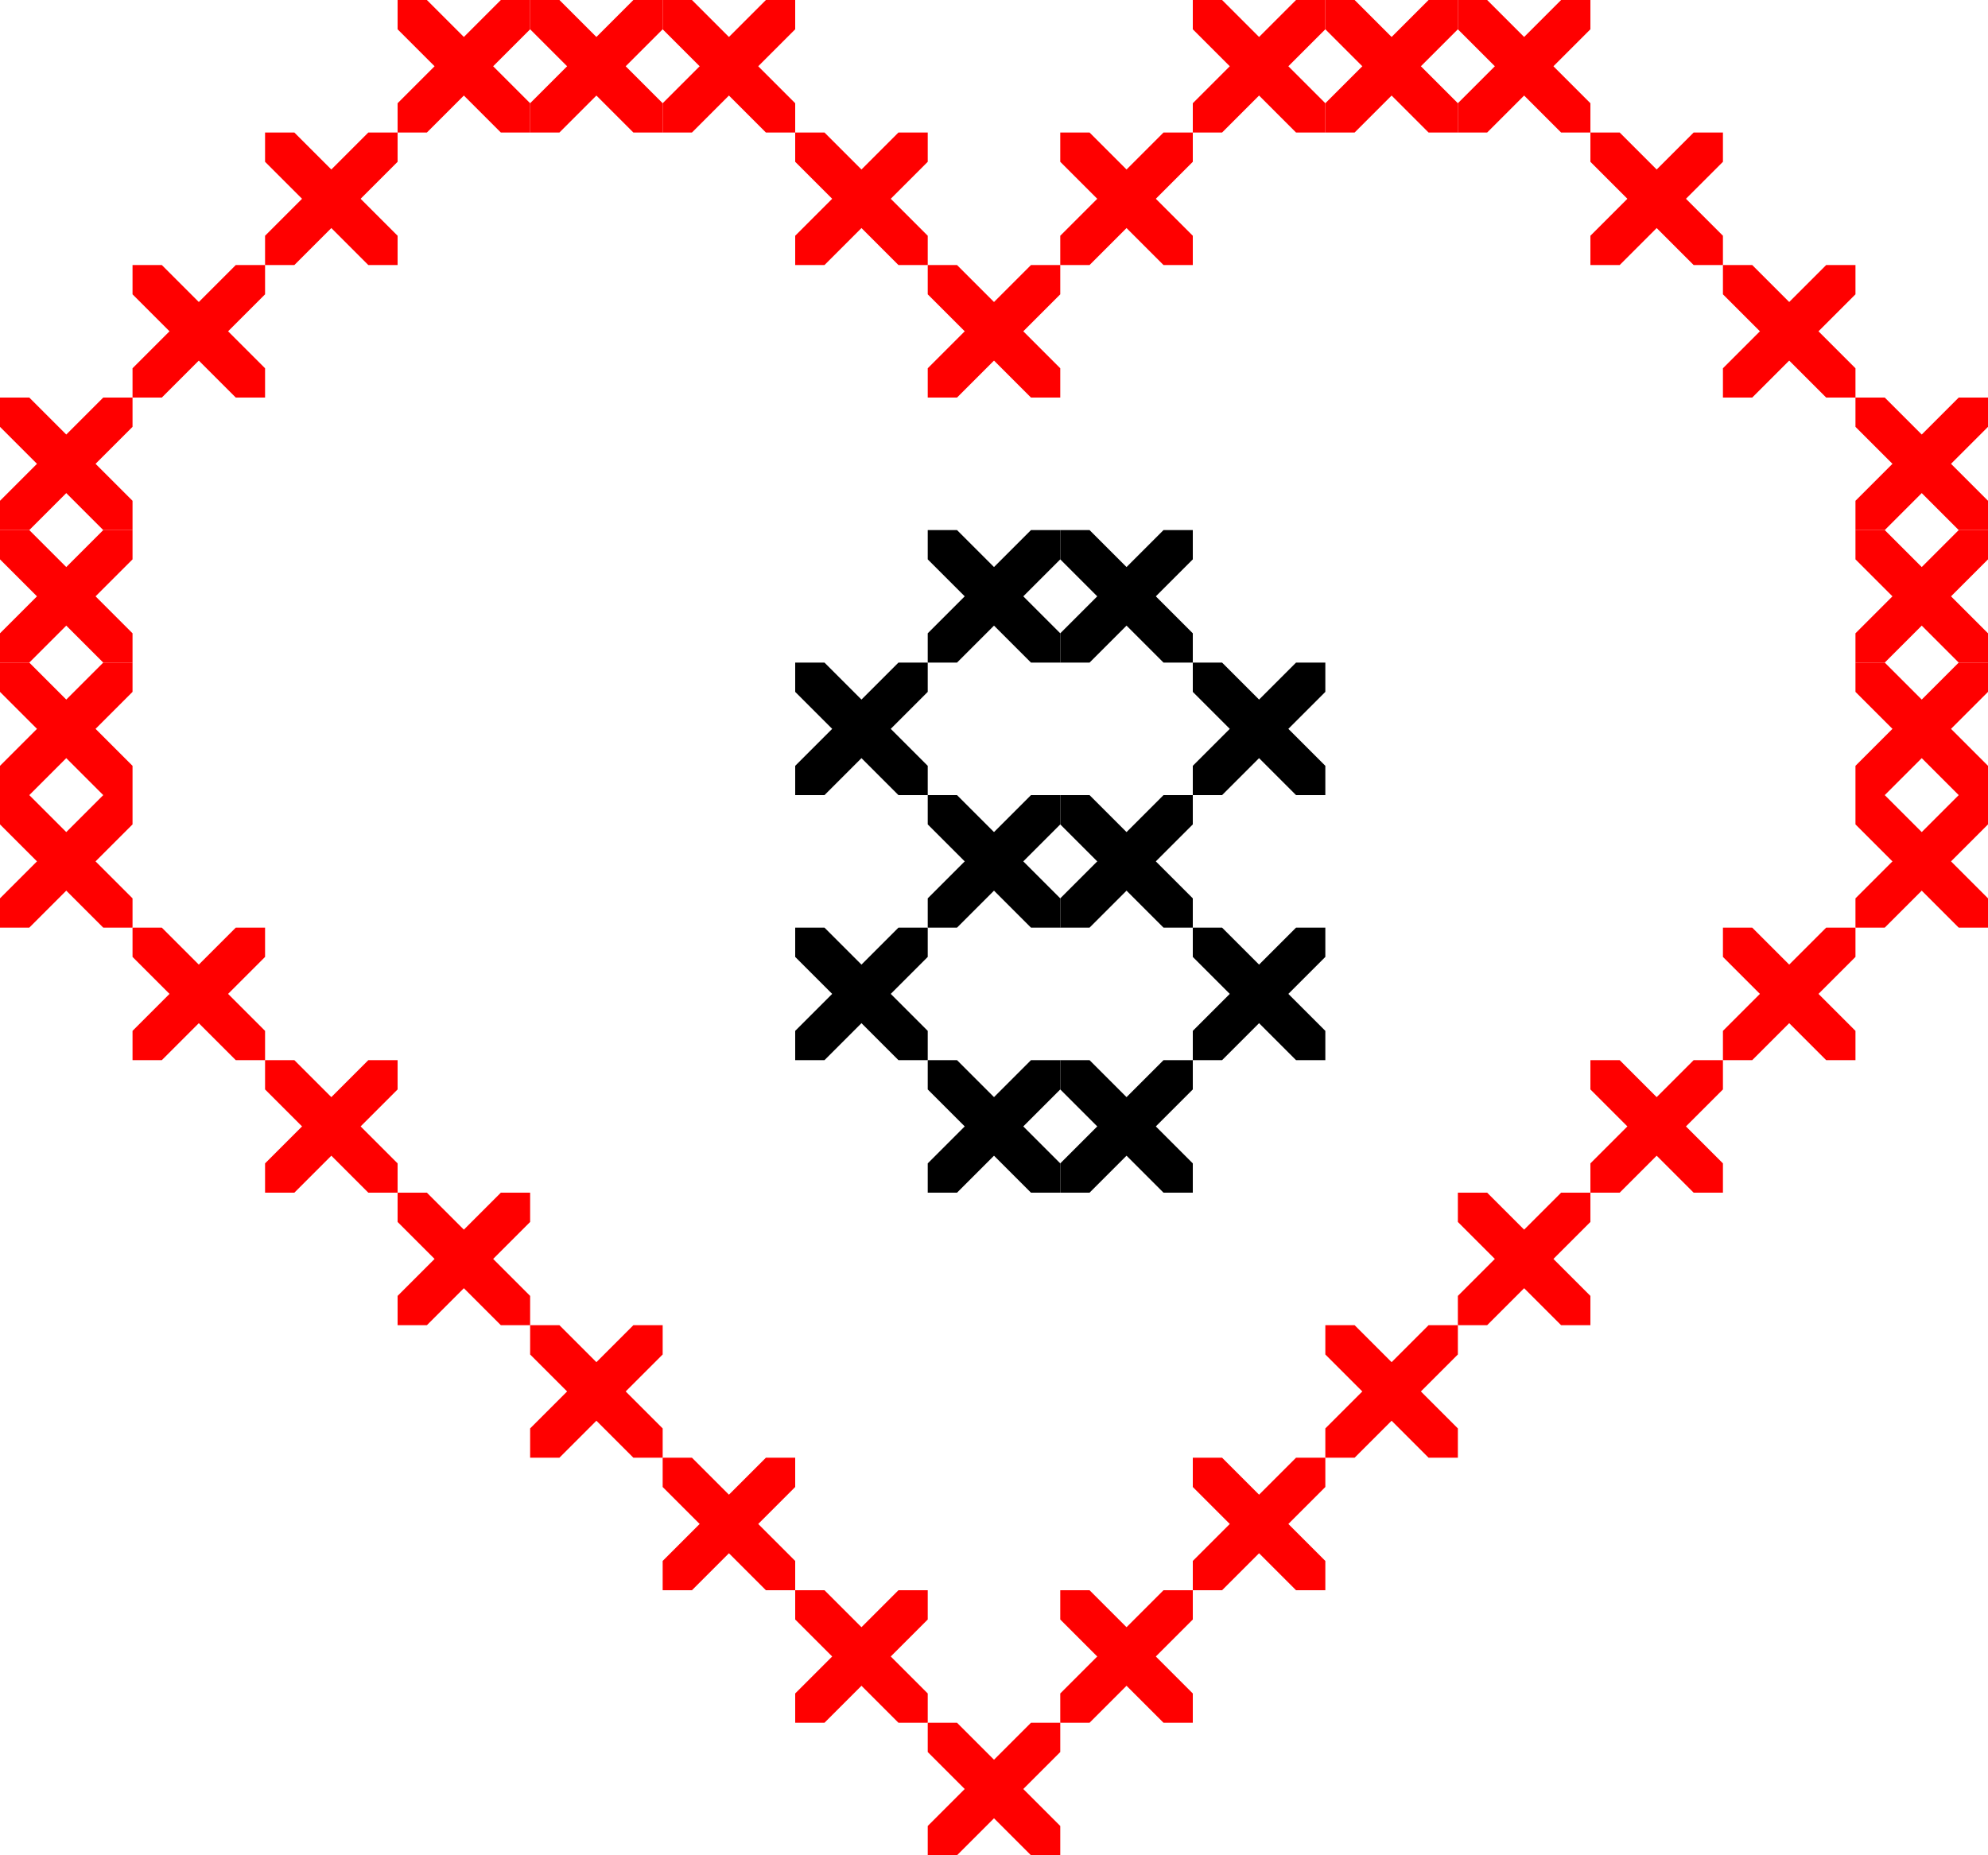 <svg width="120" height="112" viewBox="0 0 120 112" fill="none" xmlns="http://www.w3.org/2000/svg">
<g clip-path="url(#clip0_96_9724)">
<path d="M0 24L8 32" stroke="#FF0000" stroke-width="2.5"/>
<path d="M0 32L8 24" stroke="#FF0000" stroke-width="2.5"/>
</g>
<g clip-path="url(#clip1_96_9724)">
<path d="M0 32L8 40" stroke="#FF0000" stroke-width="2.5"/>
<path d="M0 40L8 32" stroke="#FF0000" stroke-width="2.5"/>
</g>
<g clip-path="url(#clip2_96_9724)">
<path d="M0 40L8 48" stroke="#FF0000" stroke-width="2.5"/>
<path d="M0 48L8 40" stroke="#FF0000" stroke-width="2.5"/>
</g>
<g clip-path="url(#clip3_96_9724)">
<path d="M0 48L8 56" stroke="#FF0000" stroke-width="2.5"/>
<path d="M0 56L8 48" stroke="#FF0000" stroke-width="2.5"/>
</g>
<g clip-path="url(#clip4_96_9724)">
<path d="M24 72L32 80" stroke="#FF0000" stroke-width="2.5"/>
<path d="M24 80L32 72" stroke="#FF0000" stroke-width="2.5"/>
</g>
<g clip-path="url(#clip5_96_9724)">
<path d="M8 56L16 64" stroke="#FF0000" stroke-width="2.5"/>
<path d="M8 64L16 56" stroke="#FF0000" stroke-width="2.5"/>
</g>
<g clip-path="url(#clip6_96_9724)">
<path d="M32 80L40 88" stroke="#FF0000" stroke-width="2.5"/>
<path d="M32 88L40 80" stroke="#FF0000" stroke-width="2.5"/>
</g>
<g clip-path="url(#clip7_96_9724)">
<path d="M16 64L24 72" stroke="#FF0000" stroke-width="2.5"/>
<path d="M16 72L24 64" stroke="#FF0000" stroke-width="2.5"/>
</g>
<g clip-path="url(#clip8_96_9724)">
<path d="M40 88L48 96" stroke="#FF0000" stroke-width="2.5"/>
<path d="M40 96L48 88" stroke="#FF0000" stroke-width="2.5"/>
</g>
<g clip-path="url(#clip9_96_9724)">
<path d="M8 16L16 24" stroke="#FF0000" stroke-width="2.5"/>
<path d="M8 24L16 16" stroke="#FF0000" stroke-width="2.5"/>
</g>
<g clip-path="url(#clip10_96_9724)">
<path d="M16 8L24 16" stroke="#FF0000" stroke-width="2.5"/>
<path d="M16 16L24 8" stroke="#FF0000" stroke-width="2.5"/>
</g>
<g clip-path="url(#clip11_96_9724)">
<path d="M24 0L32 8" stroke="#FF0000" stroke-width="2.5"/>
<path d="M24 8L32 2.73828e-07" stroke="#FF0000" stroke-width="2.5"/>
</g>
<g clip-path="url(#clip12_96_9724)">
<path d="M32 0L40 8" stroke="#FF0000" stroke-width="2.5"/>
<path d="M32 8L40 2.73828e-07" stroke="#FF0000" stroke-width="2.5"/>
</g>
<g clip-path="url(#clip13_96_9724)">
<path d="M40 0L48 8" stroke="#FF0000" stroke-width="2.5"/>
<path d="M40 8L48 2.73828e-07" stroke="#FF0000" stroke-width="2.5"/>
</g>
<g clip-path="url(#clip14_96_9724)">
<path d="M48 8L56 16" stroke="#FF0000" stroke-width="2.5"/>
<path d="M48 16L56 8" stroke="#FF0000" stroke-width="2.5"/>
</g>
<g clip-path="url(#clip15_96_9724)">
<path d="M56 16L64 24" stroke="#FF0000" stroke-width="2.5"/>
<path d="M56 24L64 16" stroke="#FF0000" stroke-width="2.5"/>
</g>
<g clip-path="url(#clip16_96_9724)">
<path d="M64 8L72 16" stroke="#FF0000" stroke-width="2.5"/>
<path d="M64 16L72 8" stroke="#FF0000" stroke-width="2.5"/>
</g>
<g clip-path="url(#clip17_96_9724)">
<path d="M72 0L80 8" stroke="#FF0000" stroke-width="2.5"/>
<path d="M72 8L80 2.73828e-07" stroke="#FF0000" stroke-width="2.5"/>
</g>
<g clip-path="url(#clip18_96_9724)">
<path d="M80 0L88 8" stroke="#FF0000" stroke-width="2.5"/>
<path d="M80 8L88 2.73828e-07" stroke="#FF0000" stroke-width="2.5"/>
</g>
<g clip-path="url(#clip19_96_9724)">
<path d="M88 0L96 8" stroke="#FF0000" stroke-width="2.5"/>
<path d="M88 8L96 2.73828e-07" stroke="#FF0000" stroke-width="2.5"/>
</g>
<g clip-path="url(#clip20_96_9724)">
<path d="M96 8L104 16" stroke="#FF0000" stroke-width="2.5"/>
<path d="M96 16L104 8" stroke="#FF0000" stroke-width="2.5"/>
</g>
<g clip-path="url(#clip21_96_9724)">
<path d="M104 16L112 24" stroke="#FF0000" stroke-width="2.5"/>
<path d="M104 24L112 16" stroke="#FF0000" stroke-width="2.5"/>
</g>
<g clip-path="url(#clip22_96_9724)">
<path d="M112 24L120 32" stroke="#FF0000" stroke-width="2.5"/>
<path d="M112 32L120 24" stroke="#FF0000" stroke-width="2.5"/>
</g>
<g clip-path="url(#clip23_96_9724)">
<path d="M112 32L120 40" stroke="#FF0000" stroke-width="2.5"/>
<path d="M112 40L120 32" stroke="#FF0000" stroke-width="2.5"/>
</g>
<g clip-path="url(#clip24_96_9724)">
<path d="M112 40L120 48" stroke="#FF0000" stroke-width="2.5"/>
<path d="M112 48L120 40" stroke="#FF0000" stroke-width="2.5"/>
</g>
<g clip-path="url(#clip25_96_9724)">
<path d="M112 48L120 56" stroke="#FF0000" stroke-width="2.5"/>
<path d="M112 56L120 48" stroke="#FF0000" stroke-width="2.5"/>
</g>
<g clip-path="url(#clip26_96_9724)">
<path d="M104 56L112 64" stroke="#FF0000" stroke-width="2.5"/>
<path d="M104 64L112 56" stroke="#FF0000" stroke-width="2.5"/>
</g>
<g clip-path="url(#clip27_96_9724)">
<path d="M96 64L104 72" stroke="#FF0000" stroke-width="2.5"/>
<path d="M96 72L104 64" stroke="#FF0000" stroke-width="2.5"/>
</g>
<g clip-path="url(#clip28_96_9724)">
<path d="M88 72L96 80" stroke="#FF0000" stroke-width="2.5"/>
<path d="M88 80L96 72" stroke="#FF0000" stroke-width="2.5"/>
</g>
<g clip-path="url(#clip29_96_9724)">
<path d="M80 80L88 88" stroke="#FF0000" stroke-width="2.5"/>
<path d="M80 88L88 80" stroke="#FF0000" stroke-width="2.5"/>
</g>
<g clip-path="url(#clip30_96_9724)">
<path d="M72 88L80 96" stroke="#FF0000" stroke-width="2.5"/>
<path d="M72 96L80 88" stroke="#FF0000" stroke-width="2.5"/>
</g>
<g clip-path="url(#clip31_96_9724)">
<path d="M64 96L72 104" stroke="#FF0000" stroke-width="2.5"/>
<path d="M64 104L72 96" stroke="#FF0000" stroke-width="2.5"/>
</g>
<g clip-path="url(#clip32_96_9724)">
<path d="M56 104L64 112" stroke="#FF0000" stroke-width="2.5"/>
<path d="M56 112L64 104" stroke="#FF0000" stroke-width="2.5"/>
</g>
<g clip-path="url(#clip33_96_9724)">
<path d="M48 96L56 104" stroke="#FF0000" stroke-width="2.5"/>
<path d="M48 104L56 96" stroke="#FF0000" stroke-width="2.5"/>
</g>
<g clip-path="url(#clip34_96_9724)">
<path d="M56 32L64 40" stroke="black" stroke-width="2.5"/>
<path d="M56 40L64 32" stroke="black" stroke-width="2.5"/>
</g>
<g clip-path="url(#clip35_96_9724)">
<path d="M64 32L72 40" stroke="black" stroke-width="2.5"/>
<path d="M64 40L72 32" stroke="black" stroke-width="2.5"/>
</g>
<g clip-path="url(#clip36_96_9724)">
<path d="M48 40L56 48" stroke="black" stroke-width="2.5"/>
<path d="M48 48L56 40" stroke="black" stroke-width="2.5"/>
</g>
<g clip-path="url(#clip37_96_9724)">
<path d="M72 40L80 48" stroke="black" stroke-width="2.5"/>
<path d="M72 48L80 40" stroke="black" stroke-width="2.5"/>
</g>
<g clip-path="url(#clip38_96_9724)">
<path d="M56 48L64 56" stroke="black" stroke-width="2.5"/>
<path d="M56 56L64 48" stroke="black" stroke-width="2.5"/>
</g>
<g clip-path="url(#clip39_96_9724)">
<path d="M64 48L72 56" stroke="black" stroke-width="2.5"/>
<path d="M64 56L72 48" stroke="black" stroke-width="2.5"/>
</g>
<g clip-path="url(#clip40_96_9724)">
<path d="M48 56L56 64" stroke="black" stroke-width="2.5"/>
<path d="M48 64L56 56" stroke="black" stroke-width="2.5"/>
</g>
<g clip-path="url(#clip41_96_9724)">
<path d="M64 64L72 72" stroke="black" stroke-width="2.5"/>
<path d="M64 72L72 64" stroke="black" stroke-width="2.5"/>
</g>
<g clip-path="url(#clip42_96_9724)">
<path d="M56 64L64 72" stroke="black" stroke-width="2.5"/>
<path d="M56 72L64 64" stroke="black" stroke-width="2.5"/>
</g>
<g clip-path="url(#clip43_96_9724)">
<path d="M72 56L80 64" stroke="black" stroke-width="2.5"/>
<path d="M72 64L80 56" stroke="black" stroke-width="2.5"/>
</g>
<defs>
<clipPath id="clip0_96_9724">
<rect width="8" height="8" fill="white" transform="translate(0 24)"/>
</clipPath>
<clipPath id="clip1_96_9724">
<rect width="8" height="8" fill="white" transform="translate(0 32)"/>
</clipPath>
<clipPath id="clip2_96_9724">
<rect width="8" height="8" fill="white" transform="translate(0 40)"/>
</clipPath>
<clipPath id="clip3_96_9724">
<rect width="8" height="8" fill="white" transform="translate(0 48)"/>
</clipPath>
<clipPath id="clip4_96_9724">
<rect width="8" height="8" fill="white" transform="translate(24 72)"/>
</clipPath>
<clipPath id="clip5_96_9724">
<rect width="8" height="8" fill="white" transform="translate(8 56)"/>
</clipPath>
<clipPath id="clip6_96_9724">
<rect width="8" height="8" fill="white" transform="translate(32 80)"/>
</clipPath>
<clipPath id="clip7_96_9724">
<rect width="8" height="8" fill="white" transform="translate(16 64)"/>
</clipPath>
<clipPath id="clip8_96_9724">
<rect width="8" height="8" fill="white" transform="translate(40 88)"/>
</clipPath>
<clipPath id="clip9_96_9724">
<rect width="8" height="8" fill="white" transform="translate(8 16)"/>
</clipPath>
<clipPath id="clip10_96_9724">
<rect width="8" height="8" fill="white" transform="translate(16 8)"/>
</clipPath>
<clipPath id="clip11_96_9724">
<rect width="8" height="8" fill="white" transform="translate(24)"/>
</clipPath>
<clipPath id="clip12_96_9724">
<rect width="8" height="8" fill="white" transform="translate(32)"/>
</clipPath>
<clipPath id="clip13_96_9724">
<rect width="8" height="8" fill="white" transform="translate(40)"/>
</clipPath>
<clipPath id="clip14_96_9724">
<rect width="8" height="8" fill="white" transform="translate(48 8)"/>
</clipPath>
<clipPath id="clip15_96_9724">
<rect width="8" height="8" fill="white" transform="translate(56 16)"/>
</clipPath>
<clipPath id="clip16_96_9724">
<rect width="8" height="8" fill="white" transform="translate(64 8)"/>
</clipPath>
<clipPath id="clip17_96_9724">
<rect width="8" height="8" fill="white" transform="translate(72)"/>
</clipPath>
<clipPath id="clip18_96_9724">
<rect width="8" height="8" fill="white" transform="translate(80)"/>
</clipPath>
<clipPath id="clip19_96_9724">
<rect width="8" height="8" fill="white" transform="translate(88)"/>
</clipPath>
<clipPath id="clip20_96_9724">
<rect width="8" height="8" fill="white" transform="translate(96 8)"/>
</clipPath>
<clipPath id="clip21_96_9724">
<rect width="8" height="8" fill="white" transform="translate(104 16)"/>
</clipPath>
<clipPath id="clip22_96_9724">
<rect width="8" height="8" fill="white" transform="translate(112 24)"/>
</clipPath>
<clipPath id="clip23_96_9724">
<rect width="8" height="8" fill="white" transform="translate(112 32)"/>
</clipPath>
<clipPath id="clip24_96_9724">
<rect width="8" height="8" fill="white" transform="translate(112 40)"/>
</clipPath>
<clipPath id="clip25_96_9724">
<rect width="8" height="8" fill="white" transform="translate(112 48)"/>
</clipPath>
<clipPath id="clip26_96_9724">
<rect width="8" height="8" fill="white" transform="translate(104 56)"/>
</clipPath>
<clipPath id="clip27_96_9724">
<rect width="8" height="8" fill="white" transform="translate(96 64)"/>
</clipPath>
<clipPath id="clip28_96_9724">
<rect width="8" height="8" fill="white" transform="translate(88 72)"/>
</clipPath>
<clipPath id="clip29_96_9724">
<rect width="8" height="8" fill="white" transform="translate(80 80)"/>
</clipPath>
<clipPath id="clip30_96_9724">
<rect width="8" height="8" fill="white" transform="translate(72 88)"/>
</clipPath>
<clipPath id="clip31_96_9724">
<rect width="8" height="8" fill="white" transform="translate(64 96)"/>
</clipPath>
<clipPath id="clip32_96_9724">
<rect width="8" height="8" fill="white" transform="translate(56 104)"/>
</clipPath>
<clipPath id="clip33_96_9724">
<rect width="8" height="8" fill="white" transform="translate(48 96)"/>
</clipPath>
<clipPath id="clip34_96_9724">
<rect width="8" height="8" fill="white" transform="translate(56 32)"/>
</clipPath>
<clipPath id="clip35_96_9724">
<rect width="8" height="8" fill="white" transform="translate(64 32)"/>
</clipPath>
<clipPath id="clip36_96_9724">
<rect width="8" height="8" fill="white" transform="translate(48 40)"/>
</clipPath>
<clipPath id="clip37_96_9724">
<rect width="8" height="8" fill="white" transform="translate(72 40)"/>
</clipPath>
<clipPath id="clip38_96_9724">
<rect width="8" height="8" fill="white" transform="translate(56 48)"/>
</clipPath>
<clipPath id="clip39_96_9724">
<rect width="8" height="8" fill="white" transform="translate(64 48)"/>
</clipPath>
<clipPath id="clip40_96_9724">
<rect width="8" height="8" fill="white" transform="translate(48 56)"/>
</clipPath>
<clipPath id="clip41_96_9724">
<rect width="8" height="8" fill="white" transform="translate(64 64)"/>
</clipPath>
<clipPath id="clip42_96_9724">
<rect width="8" height="8" fill="white" transform="translate(56 64)"/>
</clipPath>
<clipPath id="clip43_96_9724">
<rect width="8" height="8" fill="white" transform="translate(72 56)"/>
</clipPath>
</defs>
</svg>
